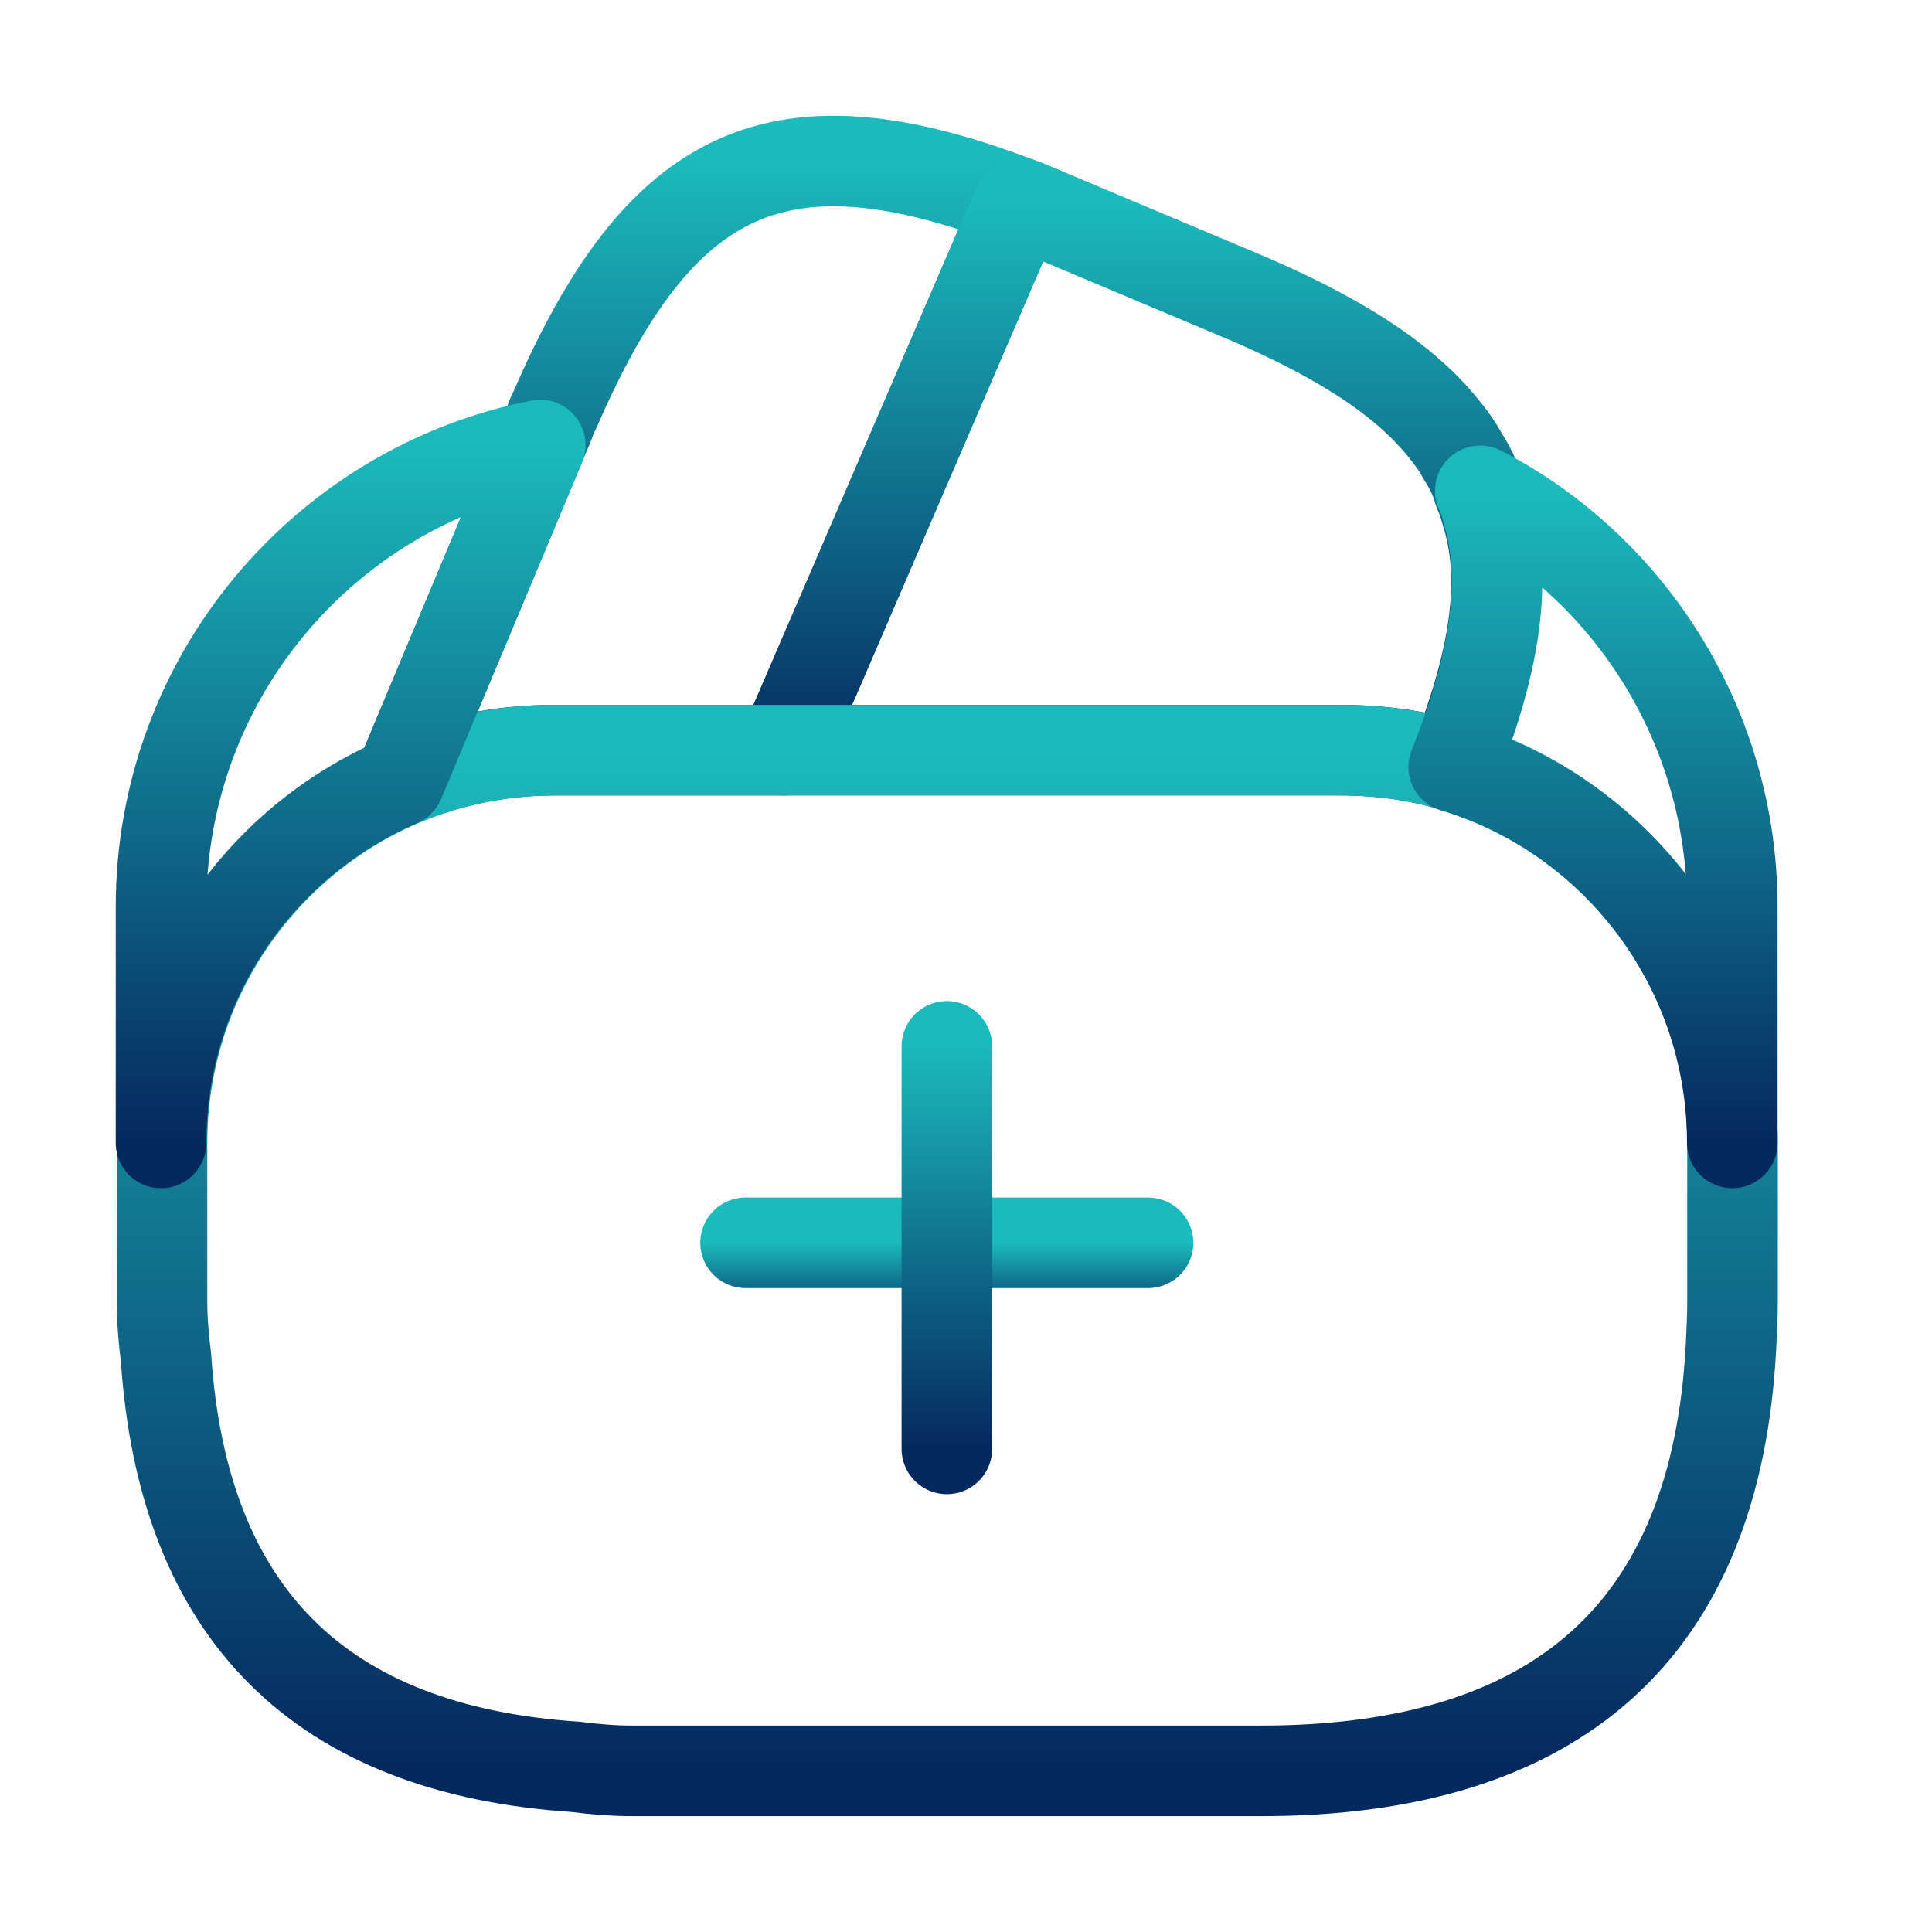 <svg xmlns="http://www.w3.org/2000/svg" width="32" height="32" viewBox="0 0 32 32" fill="none">
  <path d="M19.015 20.585H12.349" stroke="url(#paint0_linear_1080_3150)" stroke-width="1.5" stroke-linecap="round" stroke-linejoin="round"/>
  <path d="M15.683 17.331V23.998" stroke="url(#paint1_linear_1080_3150)" stroke-width="1.5" stroke-linecap="round" stroke-linejoin="round"/>
  <path d="M16.84 3.451L12.973 12.425H9.173C8.267 12.425 7.4 12.611 6.613 12.944L8.947 7.371L9 7.238L9.093 7.025C9.12 6.945 9.147 6.865 9.187 6.798C10.933 2.758 12.907 1.838 16.88 3.358L16.84 3.451Z" stroke="url(#paint2_linear_1080_3150)" stroke-width="1.5" stroke-linecap="round" stroke-linejoin="round"/>
  <path d="M22.187 12.424H12.974L16.84 3.451L16.88 3.357C17.08 3.424 17.267 3.517 17.467 3.597L20.414 4.837C22.054 5.517 23.2 6.224 23.894 7.077C24.027 7.237 24.134 7.384 24.227 7.557C24.347 7.744 24.44 7.931 24.494 8.131C24.547 8.251 24.587 8.371 24.614 8.477C24.974 9.597 24.76 10.971 24.067 12.691C23.467 12.504 22.827 12.424 22.187 12.424Z" stroke="url(#paint3_linear_1080_3150)" stroke-width="1.5" stroke-linecap="round" stroke-linejoin="round"/>
  <path d="M28.696 21.532C28.696 21.798 28.683 22.065 28.669 22.331C28.416 26.985 25.816 29.331 20.883 29.331H10.483C10.163 29.331 9.843 29.305 9.536 29.265C5.296 28.985 3.029 26.718 2.749 22.478C2.709 22.172 2.683 21.852 2.683 21.532V18.931C2.683 16.252 4.309 13.945 6.629 12.945C7.429 12.611 8.283 12.425 9.189 12.425H22.203C22.856 12.425 23.496 12.518 24.083 12.691C26.736 13.505 28.696 15.985 28.696 18.931V21.532Z" stroke="url(#paint4_linear_1080_3150)" stroke-width="1.5" stroke-linecap="round" stroke-linejoin="round"/>
  <path d="M6.614 12.944C4.294 13.944 2.667 16.251 2.667 18.931V15.024C2.667 11.238 5.36 8.078 8.947 7.371L6.614 12.944Z" stroke="url(#paint5_linear_1080_3150)" stroke-width="1.5" stroke-linecap="round" stroke-linejoin="round"/>
  <path d="M28.692 18.93C28.692 15.996 26.745 13.503 24.078 12.703C24.771 10.97 24.971 9.61 24.638 8.477C24.611 8.357 24.572 8.237 24.518 8.13C26.998 9.41 28.692 12.037 28.692 15.023V18.93Z" stroke="url(#paint6_linear_1080_3150)" stroke-width="1.5" stroke-linecap="round" stroke-linejoin="round"/>
  <defs>
    <linearGradient id="paint0_linear_1080_3150" x1="15.682" y1="20.585" x2="15.682" y2="21.918" gradientUnits="userSpaceOnUse">
      <stop stop-color="#1BBABC"/>
      <stop offset="1" stop-color="#05285E"/>
    </linearGradient>
    <linearGradient id="paint1_linear_1080_3150" x1="16.349" y1="17.331" x2="16.349" y2="23.998" gradientUnits="userSpaceOnUse">
      <stop stop-color="#1BBABC"/>
      <stop offset="1" stop-color="#05285E"/>
    </linearGradient>
    <linearGradient id="paint2_linear_1080_3150" x1="11.747" y1="2.667" x2="11.747" y2="12.944" gradientUnits="userSpaceOnUse">
      <stop stop-color="#1BBABC"/>
      <stop offset="1" stop-color="#05285E"/>
    </linearGradient>
    <linearGradient id="paint3_linear_1080_3150" x1="18.88" y1="3.357" x2="18.88" y2="12.691" gradientUnits="userSpaceOnUse">
      <stop stop-color="#1BBABC"/>
      <stop offset="1" stop-color="#05285E"/>
    </linearGradient>
    <linearGradient id="paint4_linear_1080_3150" x1="15.689" y1="12.425" x2="15.689" y2="29.331" gradientUnits="userSpaceOnUse">
      <stop stop-color="#1BBABC"/>
      <stop offset="1" stop-color="#05285E"/>
    </linearGradient>
    <linearGradient id="paint5_linear_1080_3150" x1="5.807" y1="7.371" x2="5.807" y2="18.931" gradientUnits="userSpaceOnUse">
      <stop stop-color="#1BBABC"/>
      <stop offset="1" stop-color="#05285E"/>
    </linearGradient>
    <linearGradient id="paint6_linear_1080_3150" x1="26.385" y1="8.13" x2="26.385" y2="18.93" gradientUnits="userSpaceOnUse">
      <stop stop-color="#1BBABC"/>
      <stop offset="1" stop-color="#05285E"/>
    </linearGradient>
  </defs>
</svg>